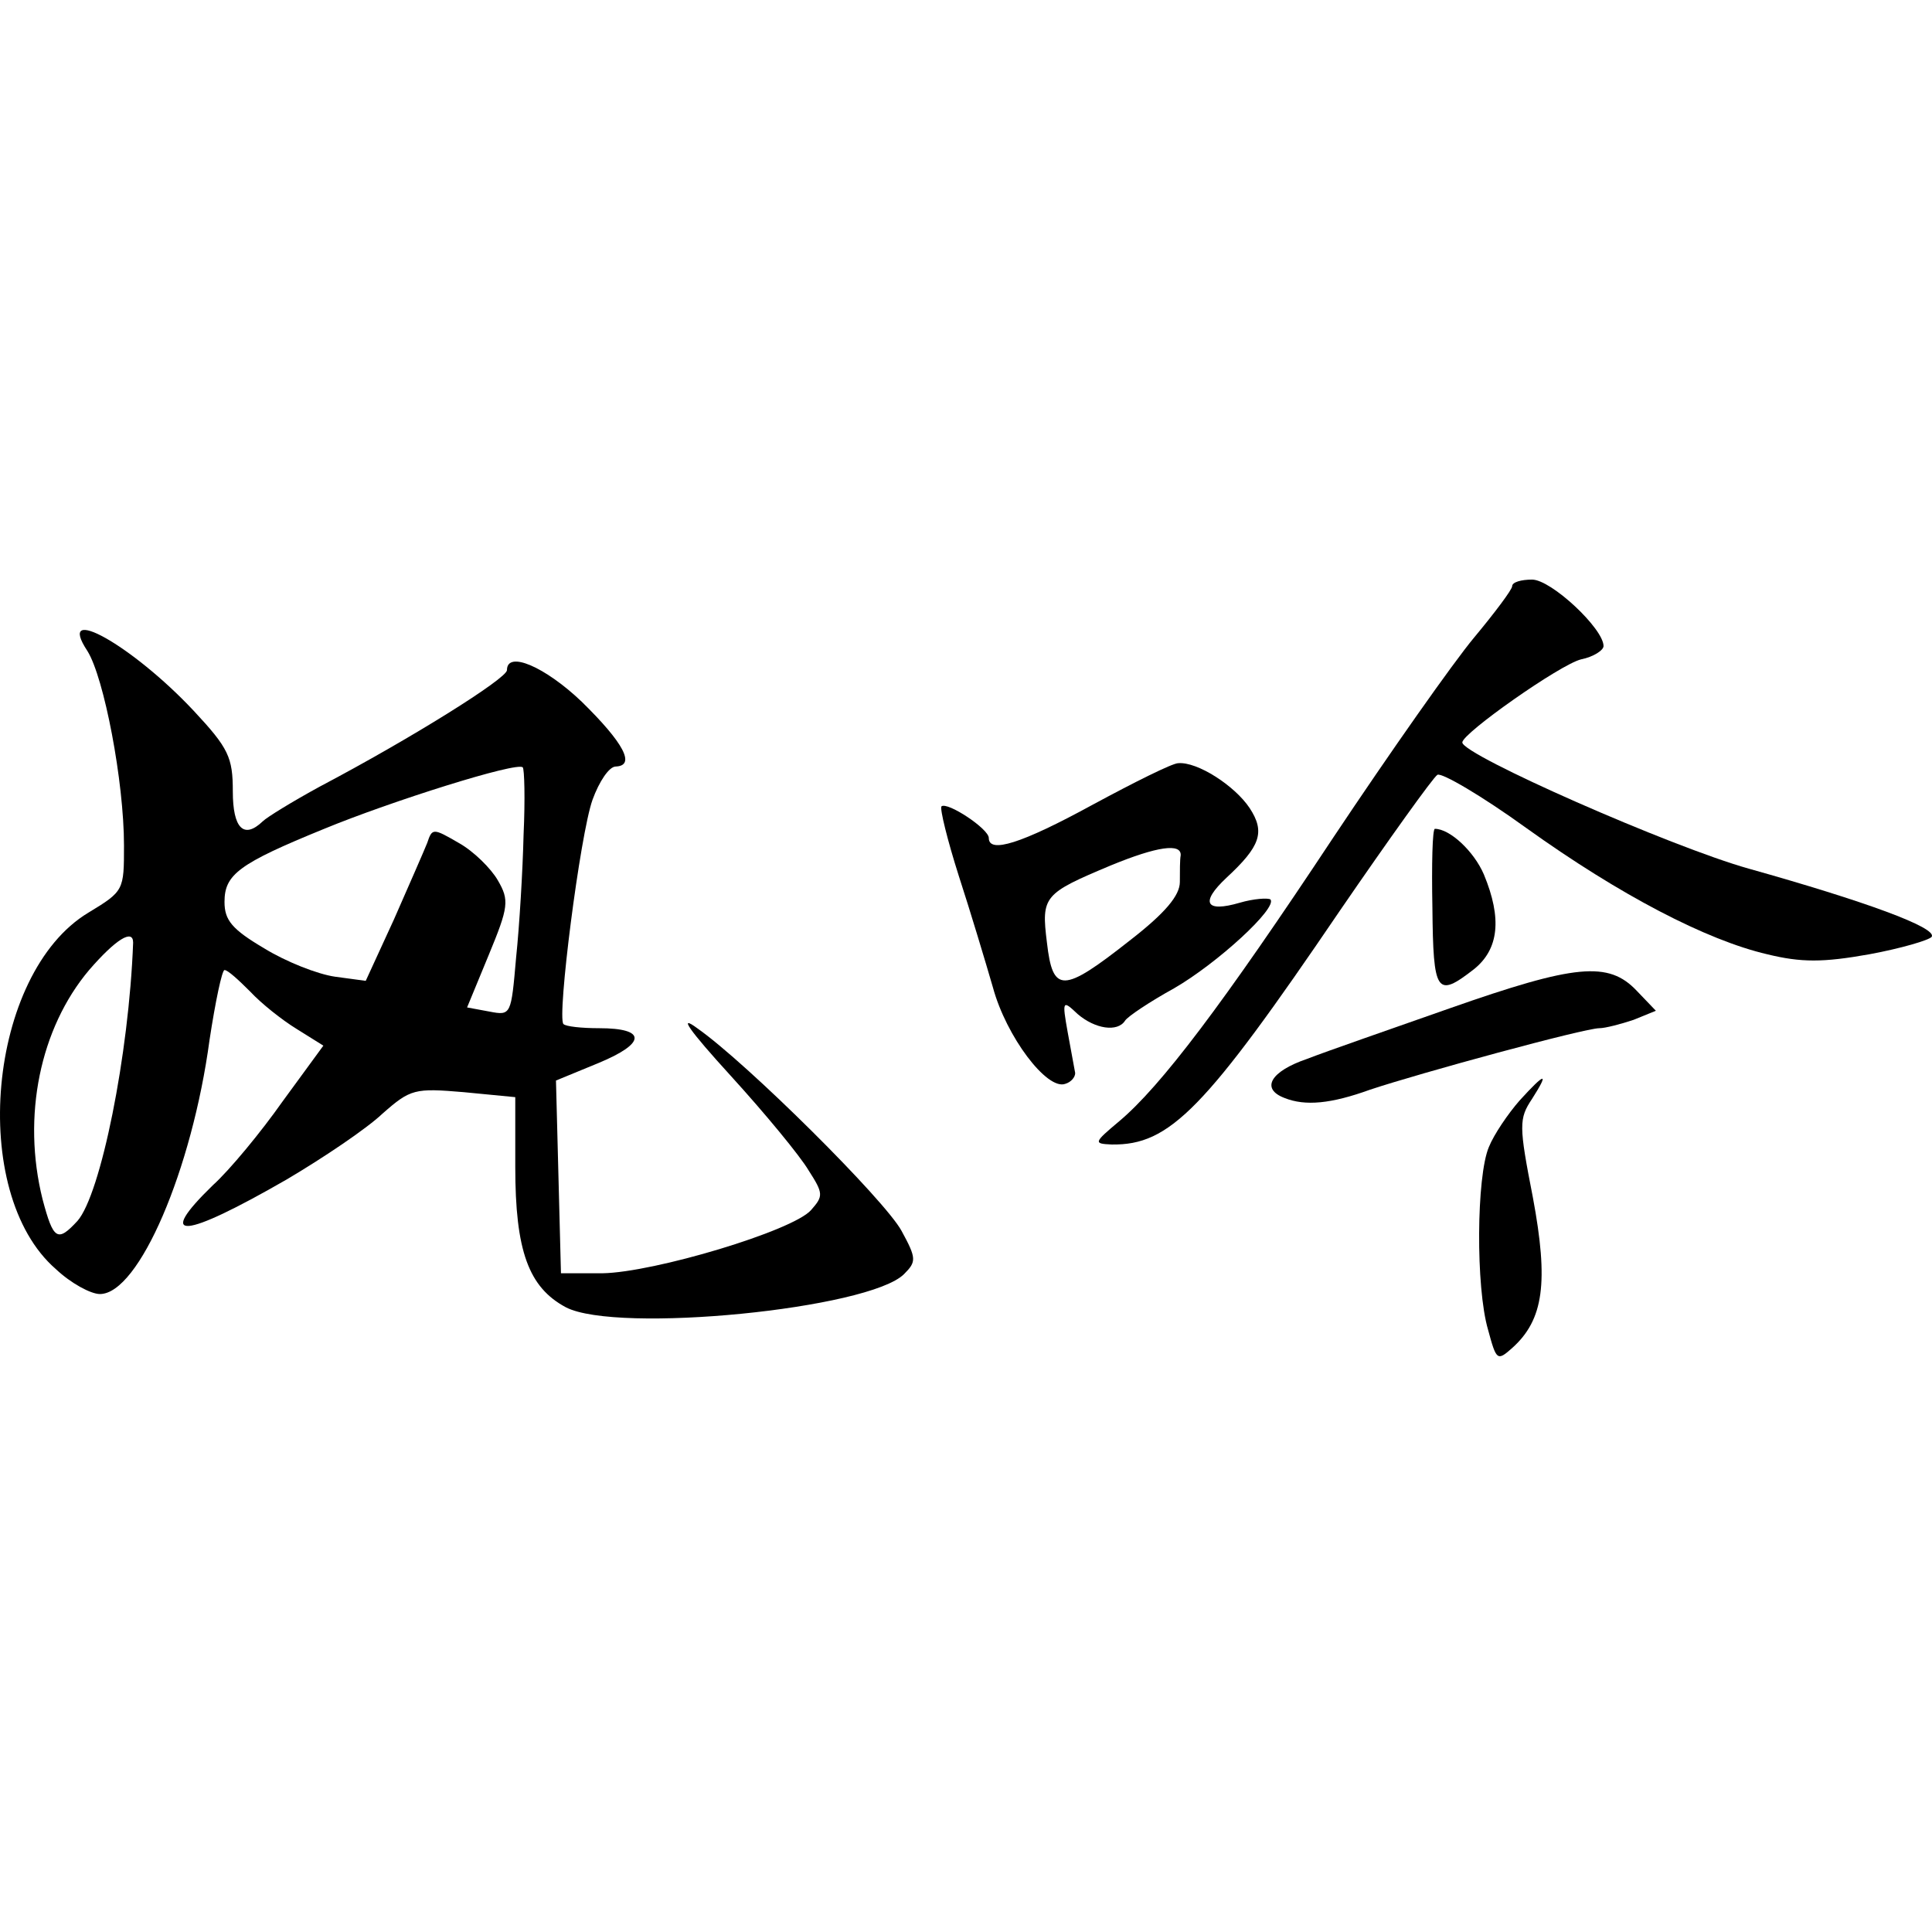 <svg width="400" height="400" viewBox="0 0 400 400" fill="none" xmlns="http://www.w3.org/2000/svg">
<path d="M313.075 121.376C313.075 122.064 309.463 126.88 305.164 132.04C300.864 137.2 287.792 155.775 276.096 173.319C253.221 207.89 240.321 224.917 231.722 232.141C226.39 236.613 226.39 236.785 230.174 236.957C242.213 237.129 249.437 229.733 277.472 188.454C287.62 173.663 296.736 160.935 297.596 160.419C298.456 159.903 306.712 164.719 315.999 171.427C335.435 185.358 353.322 194.646 365.878 197.57C372.93 199.29 377.402 199.29 387.033 197.57C393.569 196.366 399.417 194.646 399.933 193.958C401.137 192.066 386.001 186.562 362.094 179.854C346.099 175.383 302.756 156.291 302.756 153.711C302.756 151.819 323.051 137.544 327.351 136.512C329.931 135.996 331.995 134.62 331.995 133.76C331.995 130.148 321.159 120 317.203 120C314.967 120 313.075 120.516 313.075 121.376Z" fill="black"/>
<path d="M18.103 134.792C21.543 140.295 25.671 161.795 25.671 175.039C25.671 184.326 25.671 184.498 18.275 188.97C-2.536 201.526 -6.664 246.933 11.567 262.756C14.663 265.68 18.791 267.916 20.683 267.916C28.767 267.916 39.775 242.117 43.386 215.285C44.59 207.374 45.966 200.838 46.482 200.838C47.17 200.838 49.406 202.902 51.814 205.31C54.05 207.718 58.35 211.158 61.446 213.05L66.95 216.489L58.522 228.013C54.05 234.377 47.514 242.289 44.074 245.385C32.035 257.08 37.883 256.564 59.382 244.181C66.95 239.709 75.894 233.689 79.162 230.593C85.009 225.433 85.869 225.261 96.017 226.121L106.681 227.153V241.601C106.681 258.972 109.433 266.54 117.172 270.668C127.836 276.172 179.951 271.012 187.175 263.788C189.755 261.208 189.755 260.52 186.659 254.844C183.219 248.481 154.667 220.101 144.348 212.878C140.392 209.954 142.456 213.05 151.4 222.853C158.451 230.593 165.675 239.365 167.395 242.289C170.491 247.105 170.491 247.621 167.911 250.545C164.127 254.844 135.404 263.444 124.74 263.616H116.141L115.625 243.665L115.109 223.713L123.88 220.101C133.856 215.973 133.856 212.878 124.052 212.878C120.44 212.878 117.172 212.534 116.656 212.018C115.281 210.642 120.096 172.803 122.676 165.579C124.052 161.795 126.116 158.699 127.492 158.699C131.62 158.527 129.212 153.883 120.44 145.283C112.873 138.06 104.961 134.62 104.961 138.748C104.961 140.467 85.181 152.851 66.262 162.827C60.586 165.923 55.254 169.191 54.394 170.051C50.438 173.835 48.202 171.427 48.202 163.859C48.202 156.807 47.342 154.915 40.118 147.175C27.391 133.588 11.395 124.644 18.103 134.792ZM108.401 172.803C108.229 180.198 107.541 191.722 106.853 198.258C105.821 210.126 105.821 210.298 101.349 209.438L96.705 208.578L101.177 197.742C105.305 187.766 105.477 186.39 103.069 182.262C101.693 179.854 98.081 176.243 94.985 174.523C89.653 171.427 89.481 171.427 88.449 174.523C87.761 176.243 84.665 183.294 81.569 190.346L75.722 203.074L69.358 202.214C65.746 201.698 59.21 199.118 54.738 196.366C48.03 192.41 46.482 190.518 46.482 186.734C46.482 181.058 49.406 178.822 67.122 171.599C80.881 165.923 107.025 157.667 108.229 158.871C108.573 159.215 108.745 165.407 108.401 172.803ZM27.563 195.162C26.703 218.381 20.855 247.277 16.039 252.78C11.911 257.252 11.051 256.736 8.815 248.309C4.515 231.109 8.299 212.878 18.447 200.838C23.951 194.474 27.563 192.238 27.563 195.162Z" fill="black"/>
<path d="M226.218 166.611C211.426 174.695 204.718 176.759 204.718 173.491C204.718 171.599 196.118 165.923 194.914 166.955C194.57 167.471 196.118 173.835 198.526 181.402C200.934 188.798 204.03 199.118 205.578 204.45C208.33 214.598 216.758 225.777 220.542 224.401C221.746 224.057 222.606 223.025 222.606 222.165C222.434 221.305 221.746 217.521 221.058 213.738C219.854 207.03 220.026 207.03 223.122 209.954C226.734 213.05 231.377 213.738 232.925 211.33C233.441 210.47 238.085 207.374 243.073 204.622C252.017 199.462 264.573 187.938 263.025 186.218C262.509 185.874 259.585 186.046 256.661 186.906C249.609 188.97 248.405 186.906 253.909 181.746C260.961 175.211 261.993 172.287 258.725 167.299C255.629 162.655 247.889 157.667 243.933 158.011C242.729 158.011 234.817 161.967 226.218 166.611ZM244.449 177.103C244.277 177.963 244.277 180.37 244.277 182.606C244.277 185.358 241.353 188.97 233.785 194.818C220.026 205.654 217.962 205.654 216.758 195.162C215.554 185.53 216.07 185.014 230.002 179.166C239.633 175.211 244.621 174.523 244.449 177.103Z" fill="black"/>
<path d="M296.564 187.938C296.736 205.654 297.424 206.686 305.164 200.666C310.323 196.538 311.011 190.174 307.227 181.058C305.164 176.243 300.176 171.599 297.08 171.599C296.564 171.599 296.392 178.994 296.564 187.938Z" fill="black"/>
<path d="M300.176 208.75C287.964 213.05 274.548 217.693 270.592 219.241C263.025 221.821 260.961 225.433 265.949 227.325C270.248 229.045 275.58 228.529 283.664 225.605C293.984 222.165 328.039 212.878 331.135 212.878C332.339 212.878 335.607 212.018 338.187 211.158L342.831 209.266L338.875 205.138C333.027 198.946 326.147 199.634 300.176 208.75Z" fill="black"/>
<path d="M314.623 227.841C312.215 230.593 309.291 234.893 308.259 237.473C305.68 243.493 305.508 266.54 308.087 275.312C309.807 281.676 309.979 281.848 313.075 279.096C319.611 273.248 320.643 265.508 317.375 247.965C314.451 233.001 314.451 231.625 317.203 227.497C320.815 221.821 319.955 221.993 314.623 227.841Z" fill="black"/>
</svg>
